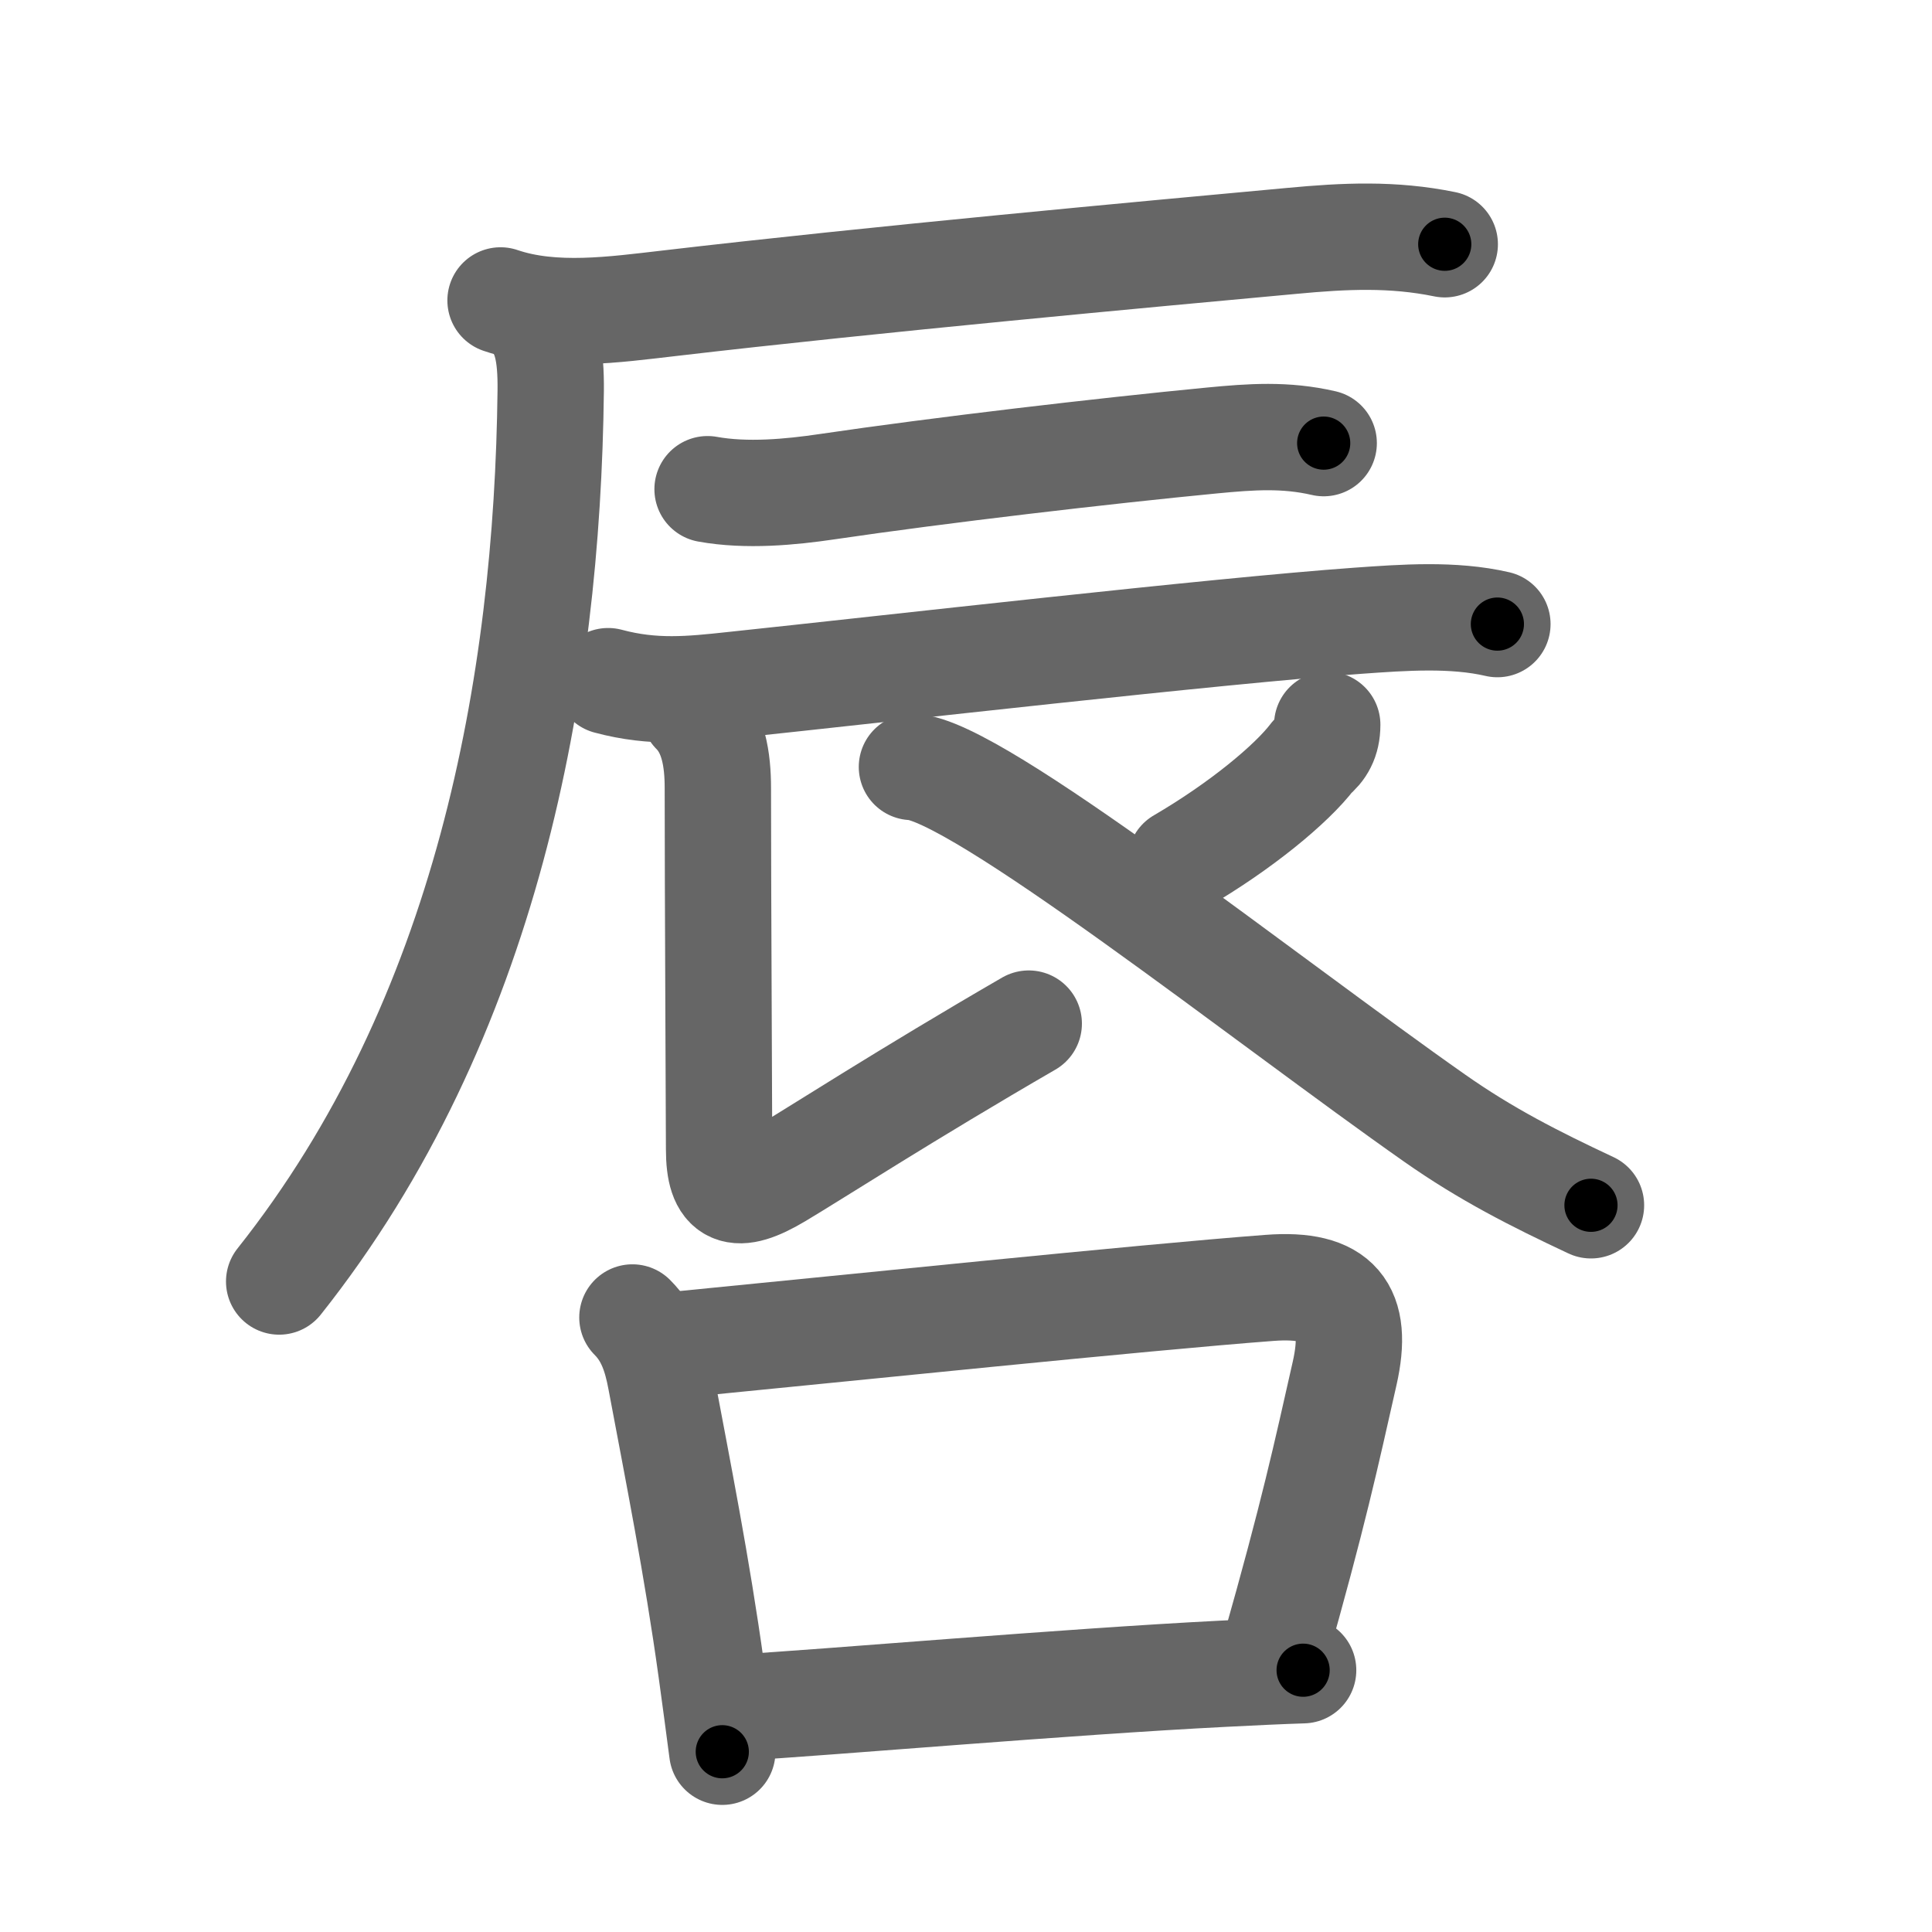 <svg xmlns="http://www.w3.org/2000/svg" viewBox="0 0 109 109" id="5507"><g fill="none" stroke="#666" stroke-width="6" stroke-linecap="round" stroke-linejoin="round"><g><g p4:phon="辰" xmlns:p4="http://kanjivg.tagaini.net"><g><path d="M28.24,16.95c2.99,1.02,6.47,0.51,9.52,0.16c11.62-1.36,26.97-2.77,35.13-3.52c2.97-0.28,5.69-0.41,8.62,0.19" /><path d="M29.9,17.73c0.94,0.94,1.19,2.23,1.17,4.31C30.88,38.62,27.5,57.5,15.75,72.3" /></g><path d="M39.92,27.6c2.2,0.4,4.7,0.16,6.73-0.14c6.37-0.94,15.62-2.02,21.74-2.61c2.19-0.21,4.13-0.35,6.29,0.15" /><path d="M34.31,38.43c2.57,0.69,4.66,0.47,7.07,0.21c8.63-0.91,27.16-3.04,35.25-3.62c2.54-0.18,5.35-0.39,7.85,0.19" /><path d="M39.17,40.15c1.09,1.09,1.33,2.73,1.33,4.3c0,6.05,0.07,18.56,0.07,20.38c0,2.54,0.93,2.92,3.33,1.49c2.08-1.24,7.23-4.57,14.14-8.57" /><path d="M74.88,40.89c0,0.86-0.33,1.38-0.82,1.78c-1.18,1.56-4.07,3.95-7.45,5.92" /><path d="M51.45,43.27C55,43.35,71.52,56.48,80.95,63.09c2.89,2.03,5.63,3.42,8.81,4.91" /></g><g><path d="M35.68,74.33c0.94,0.94,1.34,2.11,1.6,3.51c0.97,5.16,2.04,10.53,2.85,16.37c0.23,1.63,0.43,3.2,0.62,4.62" /><path d="M37.97,75.89c9.33-0.91,26.5-2.69,33.66-3.23c3.84-0.29,5.05,1.21,4.23,4.83c-1.05,4.64-1.74,7.88-3.97,15.73" /><path d="M41.66,96.34c5.06-0.29,18.46-1.46,27.35-1.91c1.73-0.09,3.26-0.16,4.51-0.2" /></g></g></g><g fill="none" stroke="#000" stroke-width="3" stroke-linecap="round" stroke-linejoin="round"><path d="M28.24,16.95c2.99,1.02,6.47,0.51,9.52,0.16c11.62-1.36,26.97-2.77,35.13-3.52c2.97-0.28,5.69-0.41,8.62,0.19" stroke-dasharray="53.568" stroke-dashoffset="53.568"><animate attributeName="stroke-dashoffset" values="53.568;53.568;0" dur="0.536s" fill="freeze" begin="0s;5507.click" /></path><path d="M29.9,17.73c0.94,0.94,1.19,2.23,1.17,4.31C30.88,38.62,27.5,57.5,15.75,72.3" stroke-dasharray="58.11" stroke-dashoffset="58.11"><animate attributeName="stroke-dashoffset" values="58.11" fill="freeze" begin="5507.click" /><animate attributeName="stroke-dashoffset" values="58.11;58.11;0" keyTimes="0;0.48;1" dur="1.117s" fill="freeze" begin="0s;5507.click" /></path><path d="M39.92,27.6c2.2,0.4,4.7,0.16,6.73-0.14c6.37-0.94,15.62-2.02,21.74-2.61c2.19-0.21,4.13-0.35,6.29,0.15" stroke-dasharray="34.982" stroke-dashoffset="34.982"><animate attributeName="stroke-dashoffset" values="34.982" fill="freeze" begin="5507.click" /><animate attributeName="stroke-dashoffset" values="34.982;34.982;0" keyTimes="0;0.761;1" dur="1.467s" fill="freeze" begin="0s;5507.click" /></path><path d="M34.31,38.43c2.57,0.69,4.66,0.47,7.07,0.21c8.63-0.91,27.16-3.04,35.25-3.62c2.54-0.18,5.35-0.39,7.85,0.19" stroke-dasharray="50.441" stroke-dashoffset="50.441"><animate attributeName="stroke-dashoffset" values="50.441" fill="freeze" begin="5507.click" /><animate attributeName="stroke-dashoffset" values="50.441;50.441;0" keyTimes="0;0.744;1" dur="1.971s" fill="freeze" begin="0s;5507.click" /></path><path d="M39.17,40.15c1.09,1.09,1.33,2.73,1.33,4.3c0,6.05,0.07,18.56,0.07,20.38c0,2.54,0.93,2.92,3.33,1.49c2.08-1.24,7.23-4.57,14.14-8.57" stroke-dasharray="46.775" stroke-dashoffset="46.775"><animate attributeName="stroke-dashoffset" values="46.775" fill="freeze" begin="5507.click" /><animate attributeName="stroke-dashoffset" values="46.775;46.775;0" keyTimes="0;0.808;1" dur="2.439s" fill="freeze" begin="0s;5507.click" /></path><path d="M74.88,40.89c0,0.86-0.33,1.38-0.82,1.78c-1.18,1.56-4.07,3.95-7.45,5.92" stroke-dasharray="11.599" stroke-dashoffset="11.599"><animate attributeName="stroke-dashoffset" values="11.599" fill="freeze" begin="5507.click" /><animate attributeName="stroke-dashoffset" values="11.599;11.599;0" keyTimes="0;0.913;1" dur="2.671s" fill="freeze" begin="0s;5507.click" /></path><path d="M51.45,43.27C55,43.35,71.52,56.48,80.95,63.09c2.89,2.03,5.63,3.42,8.81,4.91" stroke-dasharray="45.764" stroke-dashoffset="45.764"><animate attributeName="stroke-dashoffset" values="45.764" fill="freeze" begin="5507.click" /><animate attributeName="stroke-dashoffset" values="45.764;45.764;0" keyTimes="0;0.854;1" dur="3.129s" fill="freeze" begin="0s;5507.click" /></path><path d="M35.68,74.33c0.94,0.94,1.34,2.11,1.6,3.51c0.97,5.16,2.04,10.53,2.85,16.37c0.23,1.63,0.43,3.2,0.62,4.62" stroke-dasharray="25.202" stroke-dashoffset="25.202"><animate attributeName="stroke-dashoffset" values="25.202" fill="freeze" begin="5507.click" /><animate attributeName="stroke-dashoffset" values="25.202;25.202;0" keyTimes="0;0.925;1" dur="3.381s" fill="freeze" begin="0s;5507.click" /></path><path d="M37.97,75.89c9.33-0.91,26.5-2.69,33.66-3.23c3.84-0.29,5.05,1.21,4.23,4.83c-1.05,4.64-1.74,7.88-3.97,15.73" stroke-dasharray="58.2" stroke-dashoffset="58.2"><animate attributeName="stroke-dashoffset" values="58.2" fill="freeze" begin="5507.click" /><animate attributeName="stroke-dashoffset" values="58.2;58.2;0" keyTimes="0;0.853;1" dur="3.963s" fill="freeze" begin="0s;5507.click" /></path><path d="M41.66,96.34c5.06-0.29,18.46-1.46,27.35-1.91c1.73-0.09,3.26-0.16,4.51-0.2" stroke-dasharray="31.933" stroke-dashoffset="31.933"><animate attributeName="stroke-dashoffset" values="31.933" fill="freeze" begin="5507.click" /><animate attributeName="stroke-dashoffset" values="31.933;31.933;0" keyTimes="0;0.926;1" dur="4.282s" fill="freeze" begin="0s;5507.click" /></path></g></svg>